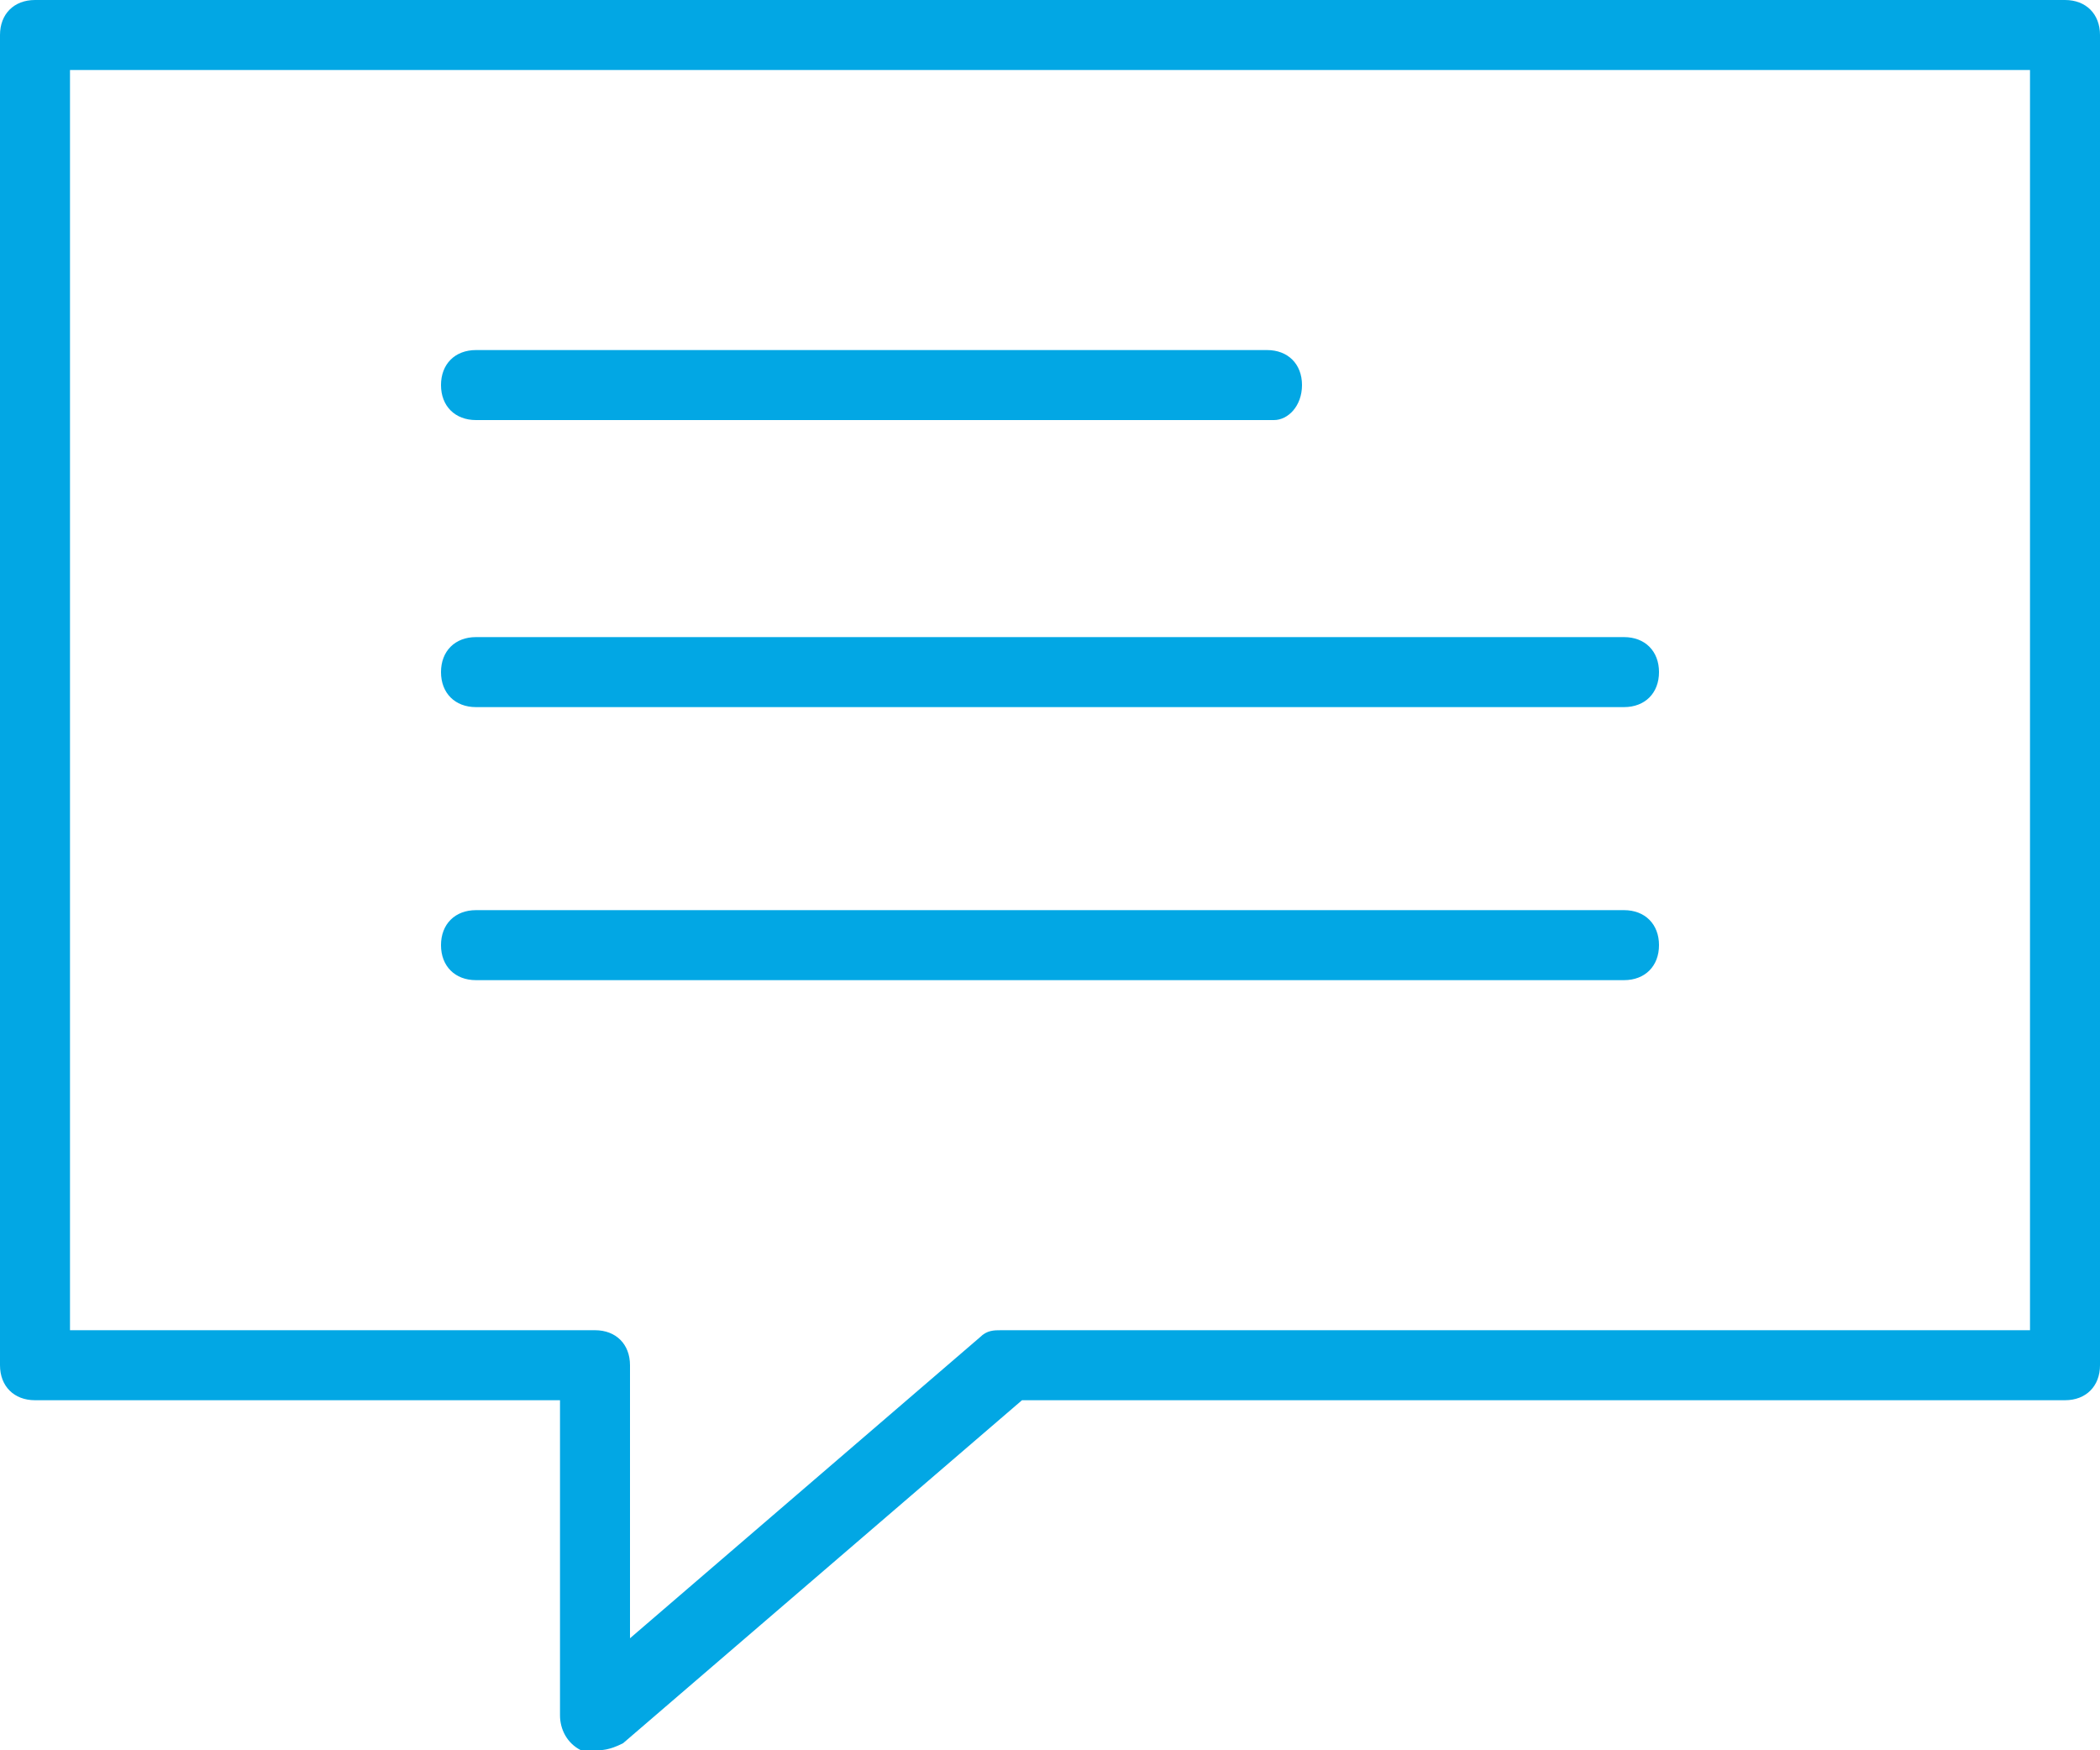 <?xml version="1.0" encoding="utf-8"?>
<!-- Generator: Adobe Illustrator 19.2.1, SVG Export Plug-In . SVG Version: 6.00 Build 0)  -->
<svg version="1.1" id="icons" xmlns="http://www.w3.org/2000/svg" xmlns:xlink="http://www.w3.org/1999/xlink" x="0px" y="0px"
	 viewBox="0 0 30 25" style="enable-background:new 0 0 30 25;" xml:space="preserve">
<style type="text/css">
	.st0{fill:#02A7E4;}
</style>
<g>
	<g>
		<path class="st0" d="M8.5,25c-0.1,0-0.1,0-0.2,0C8.1,24.9,8,24.7,8,24.5V20H0.5C0.2,20,0,19.8,0,19.5v-19C0,0.2,0.2,0,0.5,0h29
			C29.8,0,30,0.2,30,0.5v19c0,0.3-0.2,0.5-0.5,0.5H14.6l-5.7,4.9C8.7,25,8.6,25,8.5,25z M1,19h7.5C8.8,19,9,19.2,9,19.5v3.9l5-4.3
			c0.1-0.1,0.2-0.1,0.3-0.1H29V1H1V19z"/>
	</g>
	<g>
		<path class="st0" d="M18.2,6H6.8C6.5,6,6.3,5.8,6.3,5.5S6.5,5,6.8,5h11.3c0.3,0,0.5,0.2,0.5,0.5S18.4,6,18.2,6z"/>
	</g>
	<g>
		<path class="st0" d="M23.2,10.1H6.8c-0.3,0-0.5-0.2-0.5-0.5s0.2-0.5,0.5-0.5h16.4c0.3,0,0.5,0.2,0.5,0.5S23.5,10.1,23.2,10.1z"/>
	</g>
	<g>
		<path class="st0" d="M23.2,14H6.8c-0.3,0-0.5-0.2-0.5-0.5S6.5,13,6.8,13h16.4c0.3,0,0.5,0.2,0.5,0.5S23.5,14,23.2,14z"/>
	</g>
</g>
</svg>
